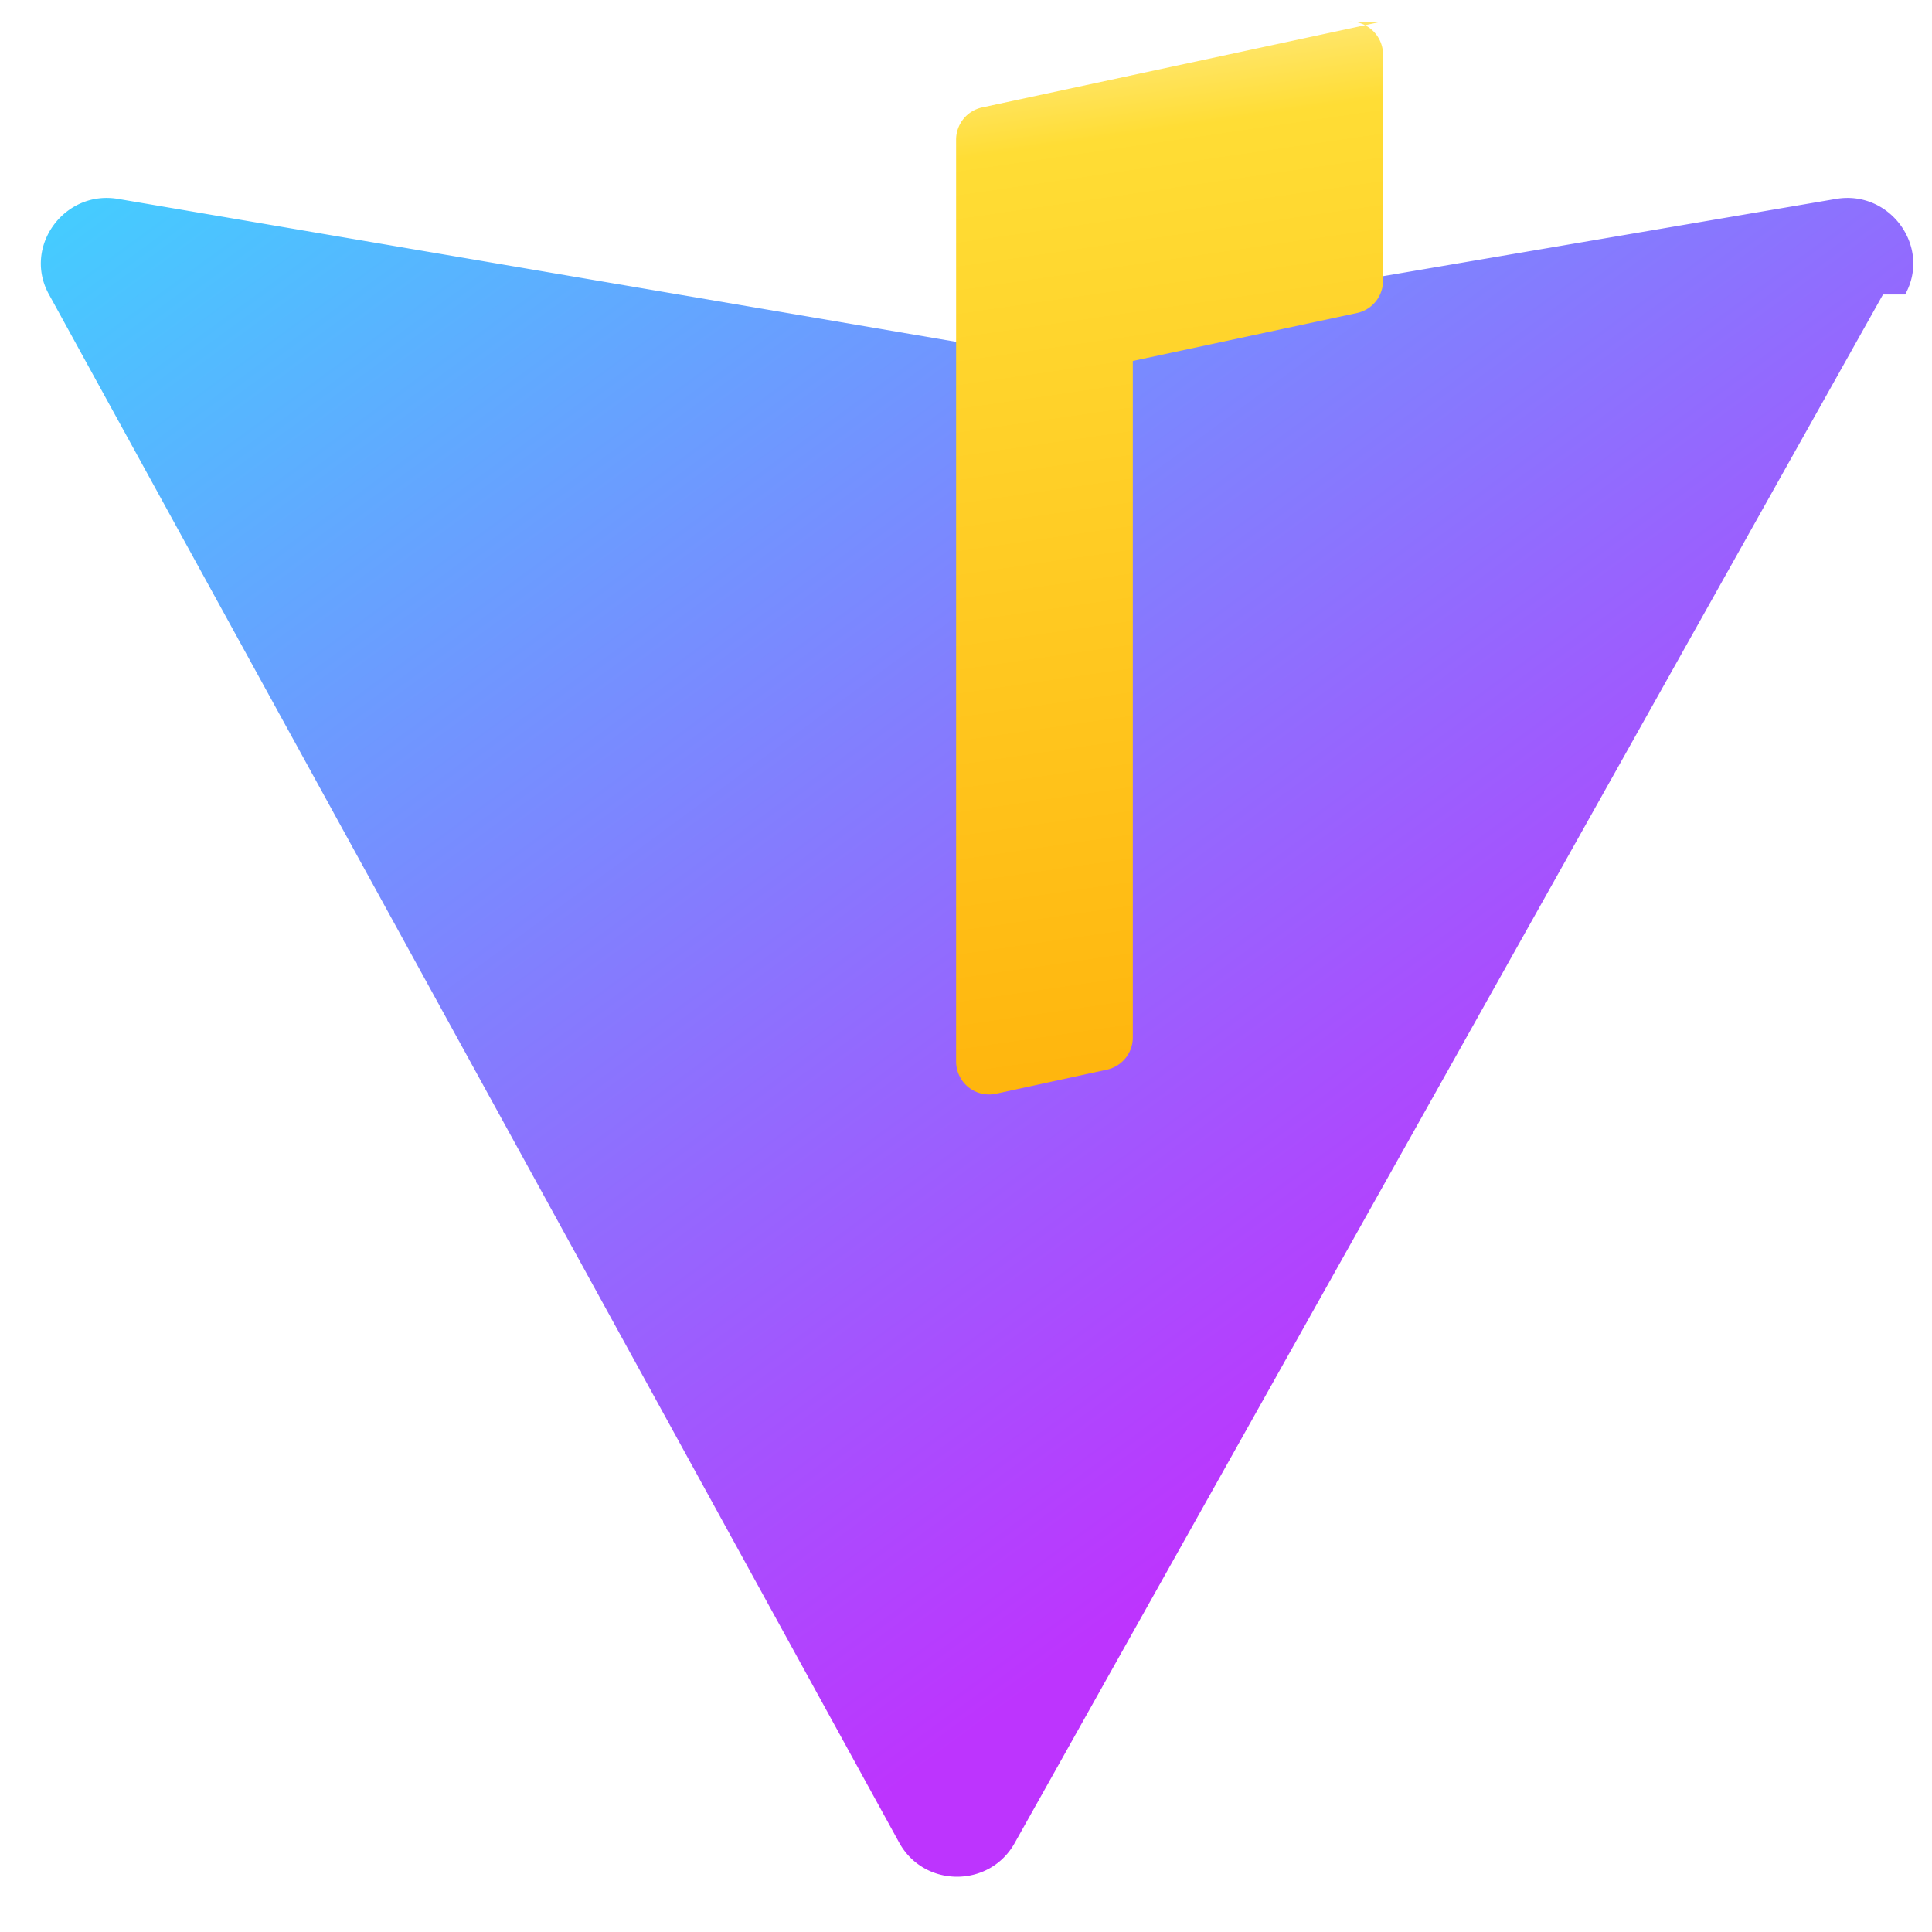 <svg xmlns="http://www.w3.org/2000/svg" viewBox="0 0 410 404" width="32" height="32" fill="none">
  <defs>
    <linearGradient id="vite-a" x1="6.5" y1="32" x2="235" y2="344" gradientUnits="userSpaceOnUse">
      <stop stop-color="#41D1FF"/>
      <stop offset="1" stop-color="#BD34FE"/>
    </linearGradient>
    <linearGradient id="vite-b" x1="194.65" y1="8" x2="236.08" y2="292.99" gradientUnits="userSpaceOnUse">
      <stop stop-color="#FFEA83"/>
      <stop offset=".083" stop-color="#FFDD35"/>
      <stop offset="1" stop-color="#FFA800"/>
    </linearGradient>
  </defs>
  <path d="M399.6 59.5L215.4 388c-5.3 9.7-19.3 9.7-24.6 0L10.4 59.5c-5.6-10.1 3.2-22.2 14.6-20.3l180 30.7a14 14 0 0 0 4.7 0l180-30.7c11.4-1.9 20.2 10.2 14.6 20.3Z" fill="url(#vite-a)"/>
  <path d="M292.7 1.7l-84.3 18.1a7 7 0 0 0-5.5 6.9v195.6a7 7 0 0 0 8.5 6.8l23.5-5.1a7 7 0 0 0 5.5-6.8V73.6l47.7-10.2a7 7 0 0 0 5.4-6.8V8.5a7 7 0 0 0-8.3-6.8Z" fill="url(#vite-b)"/>
</svg>


